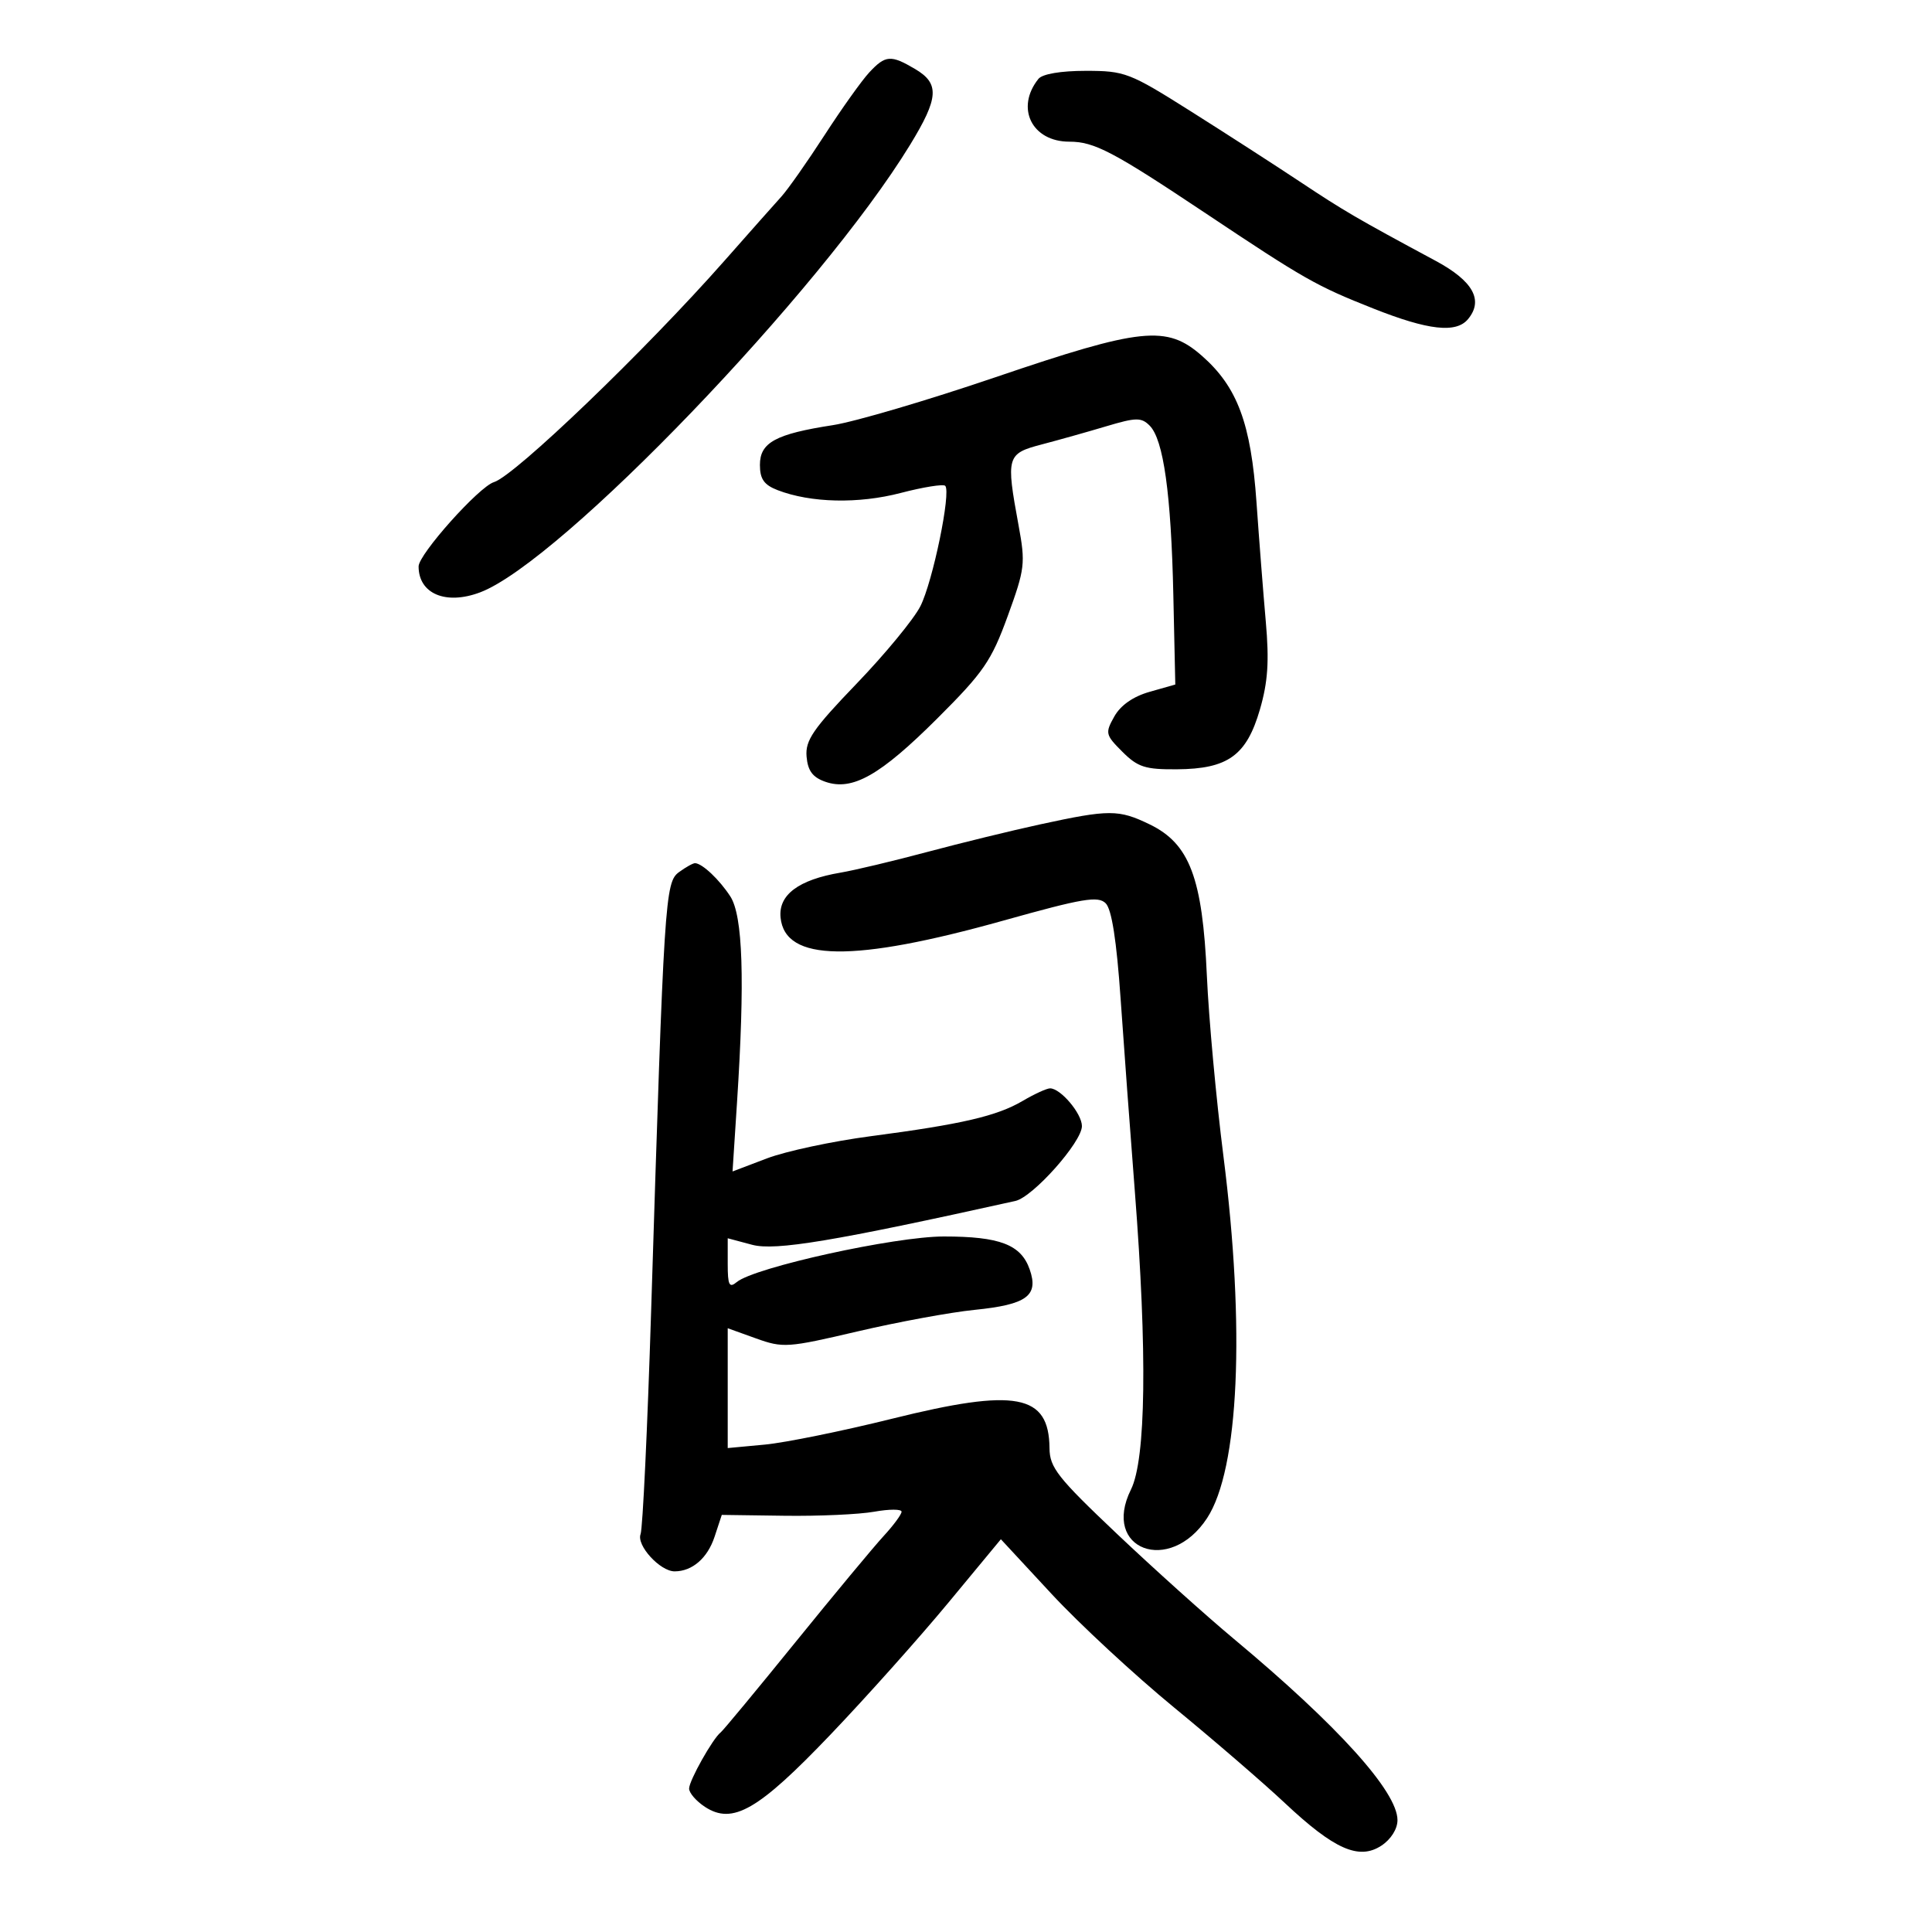 <svg xmlns="http://www.w3.org/2000/svg" width="300" height="300" viewBox="0 0 300 300" version="1.1">
	<path d="M 134.975 11.250 C 133.822 12.488, 130.695 16.875, 128.025 21 C 125.355 25.125, 122.345 29.410, 121.335 30.522 C 120.326 31.634, 116.350 36.116, 112.500 40.483 C 100.240 54.386, 79.945 73.878, 76.699 74.865 C 74.385 75.568, 65 86.067, 65 87.952 C 65 92.215, 69.249 93.996, 74.583 91.969 C 87.090 87.213, 127.443 45.199, 141.322 22.480 C 145.778 15.187, 145.924 12.977, 142.096 10.716 C 138.322 8.486, 137.491 8.548, 134.975 11.250 M 161.245 12.250 C 157.642 16.754, 160.227 22, 166.050 22 C 169.919 22, 172.830 23.526, 187 32.978 C 202.622 43.400, 204.341 44.377, 213.276 47.918 C 221.793 51.294, 226.112 51.775, 227.954 49.555 C 230.397 46.612, 228.738 43.628, 222.922 40.500 C 210.646 33.898, 208.732 32.782, 201.878 28.229 C 197.963 25.628, 190.302 20.688, 184.854 17.250 C 175.390 11.279, 174.665 11, 168.596 11 C 164.715 11, 161.856 11.486, 161.245 12.250 M 154.500 58.601 C 144.050 62.157, 132.724 65.494, 129.331 66.017 C 120.436 67.389, 118 68.715, 118 72.185 C 118 74.386, 118.637 75.295, 120.750 76.110 C 125.893 78.093, 133.288 78.262, 139.861 76.547 C 143.359 75.635, 146.469 75.136, 146.772 75.438 C 147.719 76.386, 144.845 90.322, 142.915 94.137 C 141.903 96.137, 137.455 101.537, 133.032 106.137 C 126.236 113.204, 125.029 114.962, 125.244 117.482 C 125.434 119.693, 126.187 120.704, 128.156 121.392 C 132.352 122.858, 136.666 120.416, 145.562 111.542 C 152.729 104.394, 153.941 102.631, 156.472 95.679 C 159.157 88.304, 159.254 87.500, 158.160 81.564 C 156.192 70.882, 156.318 70.439, 161.750 69.015 C 164.363 68.331, 168.873 67.062, 171.774 66.195 C 176.413 64.809, 177.225 64.797, 178.517 66.089 C 180.669 68.240, 181.850 76.687, 182.195 92.397 L 182.500 106.293 178.524 107.422 C 175.957 108.151, 174.010 109.509, 173.029 111.257 C 171.585 113.830, 171.648 114.102, 174.280 116.732 C 176.676 119.126, 177.823 119.494, 182.775 119.456 C 190.678 119.395, 193.563 117.313, 195.639 110.170 C 196.881 105.898, 197.097 102.685, 196.553 96.540 C 196.162 92.118, 195.512 83.775, 195.108 78 C 194.251 65.743, 192.145 60.090, 186.632 55.250 C 181.159 50.445, 177.280 50.849, 154.500 58.601 M 161.500 128.012 C 157.100 128.967, 149.225 130.891, 144 132.288 C 138.775 133.685, 132.700 135.133, 130.500 135.506 C 123.993 136.608, 120.857 138.958, 121.205 142.470 C 121.885 149.344, 132.460 149.487, 155.835 142.940 C 168.157 139.488, 170.519 139.090, 171.695 140.267 C 172.625 141.197, 173.382 146.042, 174.006 155.075 C 174.516 162.459, 175.511 175.925, 176.217 185 C 178.163 210.032, 177.947 226.600, 175.612 231.300 C 170.984 240.617, 181.628 244.611, 187.435 235.736 C 192.393 228.160, 193.378 206.268, 189.967 179.472 C 188.849 170.687, 187.694 158.100, 187.401 151.500 C 186.725 136.311, 184.721 131.012, 178.517 128.008 C 173.699 125.676, 172.261 125.676, 161.500 128.012 M 105.441 135.418 C 103.264 137.009, 103.118 139.307, 101.107 203.574 C 100.538 221.765, 99.800 237.357, 99.468 238.222 C 98.802 239.959, 102.498 244, 104.754 244 C 107.494 244, 109.862 241.948, 110.959 238.624 L 112.078 235.233 121.789 235.366 C 127.130 235.440, 133.412 235.157, 135.750 234.738 C 138.088 234.319, 139.998 234.319, 139.995 234.738 C 139.993 235.157, 138.745 236.850, 137.223 238.500 C 135.701 240.150, 129.532 247.575, 123.514 255 C 117.497 262.425, 112.276 268.725, 111.913 269 C 110.701 269.917, 107.008 276.483, 107.004 277.727 C 107.002 278.402, 108.108 279.680, 109.462 280.567 C 113.767 283.388, 117.740 281.098, 128.987 269.318 C 134.531 263.512, 142.746 254.318, 147.242 248.887 L 155.416 239.014 163.262 247.477 C 167.577 252.132, 176.146 260.078, 182.304 265.134 C 188.462 270.191, 196.200 276.865, 199.500 279.965 C 207.177 287.177, 211.016 288.875, 214.494 286.596 C 215.980 285.622, 217 284.007, 217 282.627 C 217 278.214, 207.747 267.962, 191.627 254.516 C 187.297 250.904, 179.084 243.524, 173.377 238.115 C 164.229 229.446, 162.996 227.880, 162.968 224.891 C 162.889 216.464, 157.799 215.509, 138.500 220.303 C 130.800 222.216, 121.912 224.023, 118.750 224.318 L 113 224.855 113 215.552 L 113 206.248 117.393 207.828 C 121.588 209.336, 122.301 209.287, 133.143 206.745 C 139.390 205.281, 147.571 203.774, 151.324 203.396 C 159.442 202.578, 161.316 201.206, 159.893 197.123 C 158.547 193.262, 155.262 192, 146.560 192 C 138.937 192, 117.158 196.794, 114.407 199.077 C 113.238 200.048, 113 199.572, 113 196.261 L 113 192.278 116.805 193.293 C 120.390 194.250, 129.489 192.734, 157.662 186.485 C 160.400 185.878, 168 177.331, 168 174.859 C 168 172.921, 164.693 169, 163.057 169 C 162.539 169, 160.626 169.875, 158.807 170.945 C 154.793 173.306, 149.341 174.572, 135.199 176.430 C 129.275 177.209, 122.025 178.758, 119.089 179.874 L 113.749 181.903 114.446 171.150 C 115.680 152.108, 115.355 142.192, 113.397 139.183 C 111.699 136.575, 109.074 134.096, 107.941 134.032 C 107.634 134.014, 106.509 134.638, 105.441 135.418" stroke="none" fill="black" fill-rule="evenodd"/>
</svg>